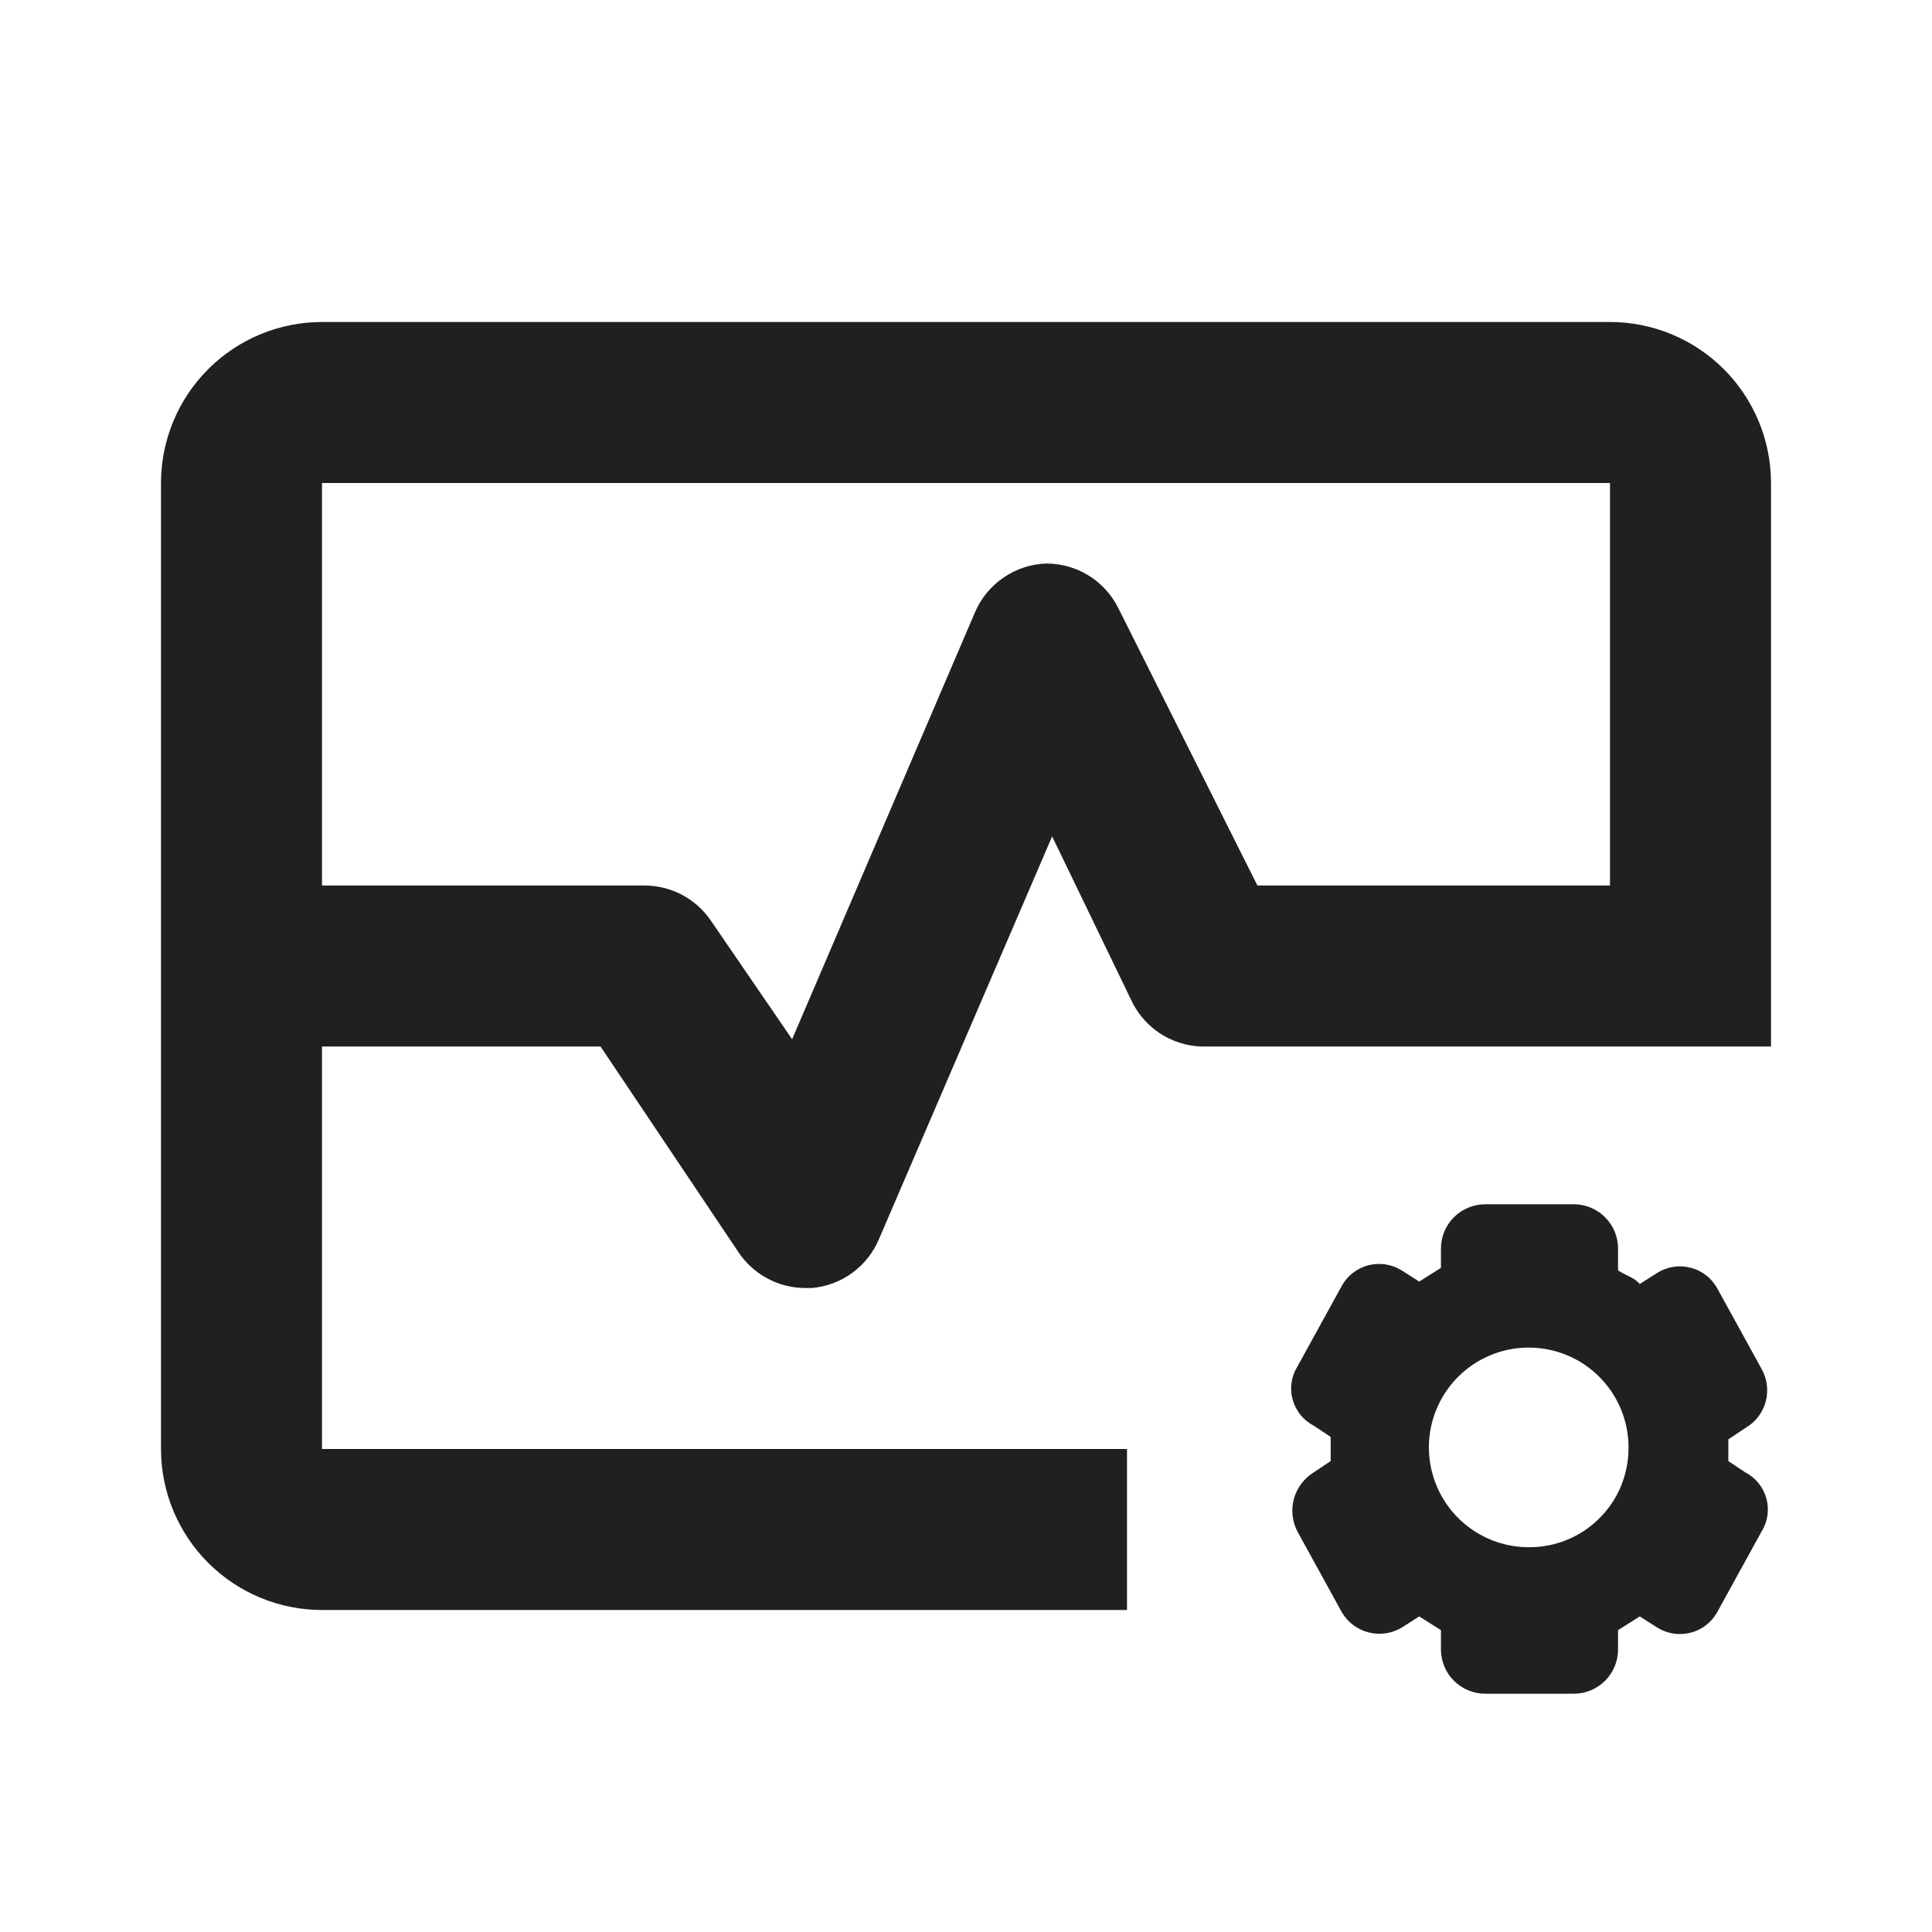 <svg width="24" height="24" viewBox="0 0 24 24" fill="none" xmlns="http://www.w3.org/2000/svg">
<path fill-rule="evenodd" clip-rule="evenodd" d="M4 4H20C20.53 4 21.039 4.211 21.414 4.586C21.789 4.961 22 5.47 22 6V13H15C14.81 13.008 14.621 12.961 14.456 12.866C14.291 12.77 14.158 12.629 14.07 12.46L13.07 10.39L10.92 15.39C10.85 15.557 10.736 15.703 10.59 15.81C10.443 15.918 10.271 15.983 10.09 16H10C9.835 15.999 9.673 15.958 9.529 15.879C9.384 15.801 9.261 15.688 9.17 15.55L7.46 13H4V18H14V20H4C3.47 20 2.961 19.789 2.586 19.414C2.211 19.039 2 18.53 2 18V6C2 5.47 2.211 4.961 2.586 4.586C2.961 4.211 3.47 4 4 4ZM15.62 11H20V6H4V11H8C8.166 10.999 8.33 11.04 8.477 11.118C8.624 11.197 8.748 11.311 8.84 11.45L9.84 12.91L12.11 7.61C12.184 7.434 12.308 7.283 12.466 7.175C12.623 7.067 12.809 7.006 13 7C13.185 7.001 13.366 7.052 13.523 7.149C13.68 7.246 13.807 7.385 13.89 7.55L15.62 11ZM21.47 18.15L21.68 18.29C21.744 18.323 21.8 18.369 21.846 18.425C21.891 18.482 21.924 18.546 21.943 18.616C21.962 18.686 21.966 18.758 21.955 18.83C21.944 18.901 21.919 18.969 21.88 19.03L21.33 20.03C21.295 20.092 21.248 20.146 21.191 20.19C21.134 20.233 21.07 20.265 21 20.282C20.931 20.3 20.859 20.304 20.789 20.293C20.718 20.282 20.651 20.258 20.59 20.22L20.37 20.08L20.1 20.25V20.49C20.1 20.636 20.042 20.776 19.939 20.879C19.836 20.982 19.696 21.04 19.55 21.04H18.45C18.304 21.04 18.164 20.982 18.061 20.879C17.958 20.776 17.9 20.636 17.9 20.49V20.25L17.63 20.08L17.41 20.22C17.349 20.256 17.281 20.28 17.211 20.29C17.141 20.3 17.069 20.296 17.001 20.278C16.932 20.261 16.867 20.23 16.811 20.187C16.754 20.145 16.706 20.091 16.67 20.03L16.12 19.03C16.053 18.904 16.036 18.758 16.073 18.62C16.111 18.483 16.199 18.365 16.32 18.29L16.53 18.15V17.85L16.32 17.71C16.256 17.677 16.2 17.631 16.154 17.575C16.109 17.518 16.076 17.454 16.057 17.384C16.038 17.314 16.034 17.242 16.045 17.17C16.056 17.099 16.081 17.031 16.12 16.97L16.67 15.97C16.705 15.908 16.752 15.854 16.809 15.81C16.866 15.767 16.93 15.735 17 15.717C17.069 15.7 17.141 15.696 17.211 15.707C17.282 15.718 17.349 15.742 17.41 15.78L17.63 15.92L17.9 15.75V15.51C17.9 15.364 17.958 15.224 18.061 15.121C18.164 15.018 18.304 14.96 18.45 14.96H19.55C19.696 14.96 19.836 15.018 19.939 15.121C20.042 15.224 20.1 15.364 20.1 15.51V15.78C20.131 15.803 20.167 15.821 20.204 15.839C20.262 15.866 20.321 15.895 20.37 15.95L20.59 15.81C20.651 15.773 20.718 15.748 20.789 15.737C20.859 15.726 20.931 15.73 21 15.748C21.07 15.765 21.134 15.797 21.191 15.84C21.248 15.883 21.295 15.938 21.33 16L21.88 17C21.916 17.062 21.939 17.13 21.948 17.2C21.957 17.271 21.953 17.343 21.934 17.412C21.916 17.48 21.884 17.545 21.84 17.601C21.796 17.658 21.742 17.705 21.68 17.74L21.47 17.88V18.15ZM18.306 19.014C18.512 19.15 18.753 19.222 19 19.22C19.325 19.22 19.636 19.092 19.866 18.863C20.097 18.635 20.227 18.325 20.23 18C20.234 17.753 20.164 17.511 20.03 17.305C19.896 17.098 19.703 16.936 19.476 16.839C19.249 16.743 18.999 16.716 18.757 16.762C18.515 16.809 18.292 16.926 18.117 17.1C17.942 17.273 17.823 17.495 17.774 17.737C17.726 17.979 17.751 18.229 17.846 18.457C17.94 18.684 18.101 18.878 18.306 19.014Z" fill="#21201F"/>
</svg>
